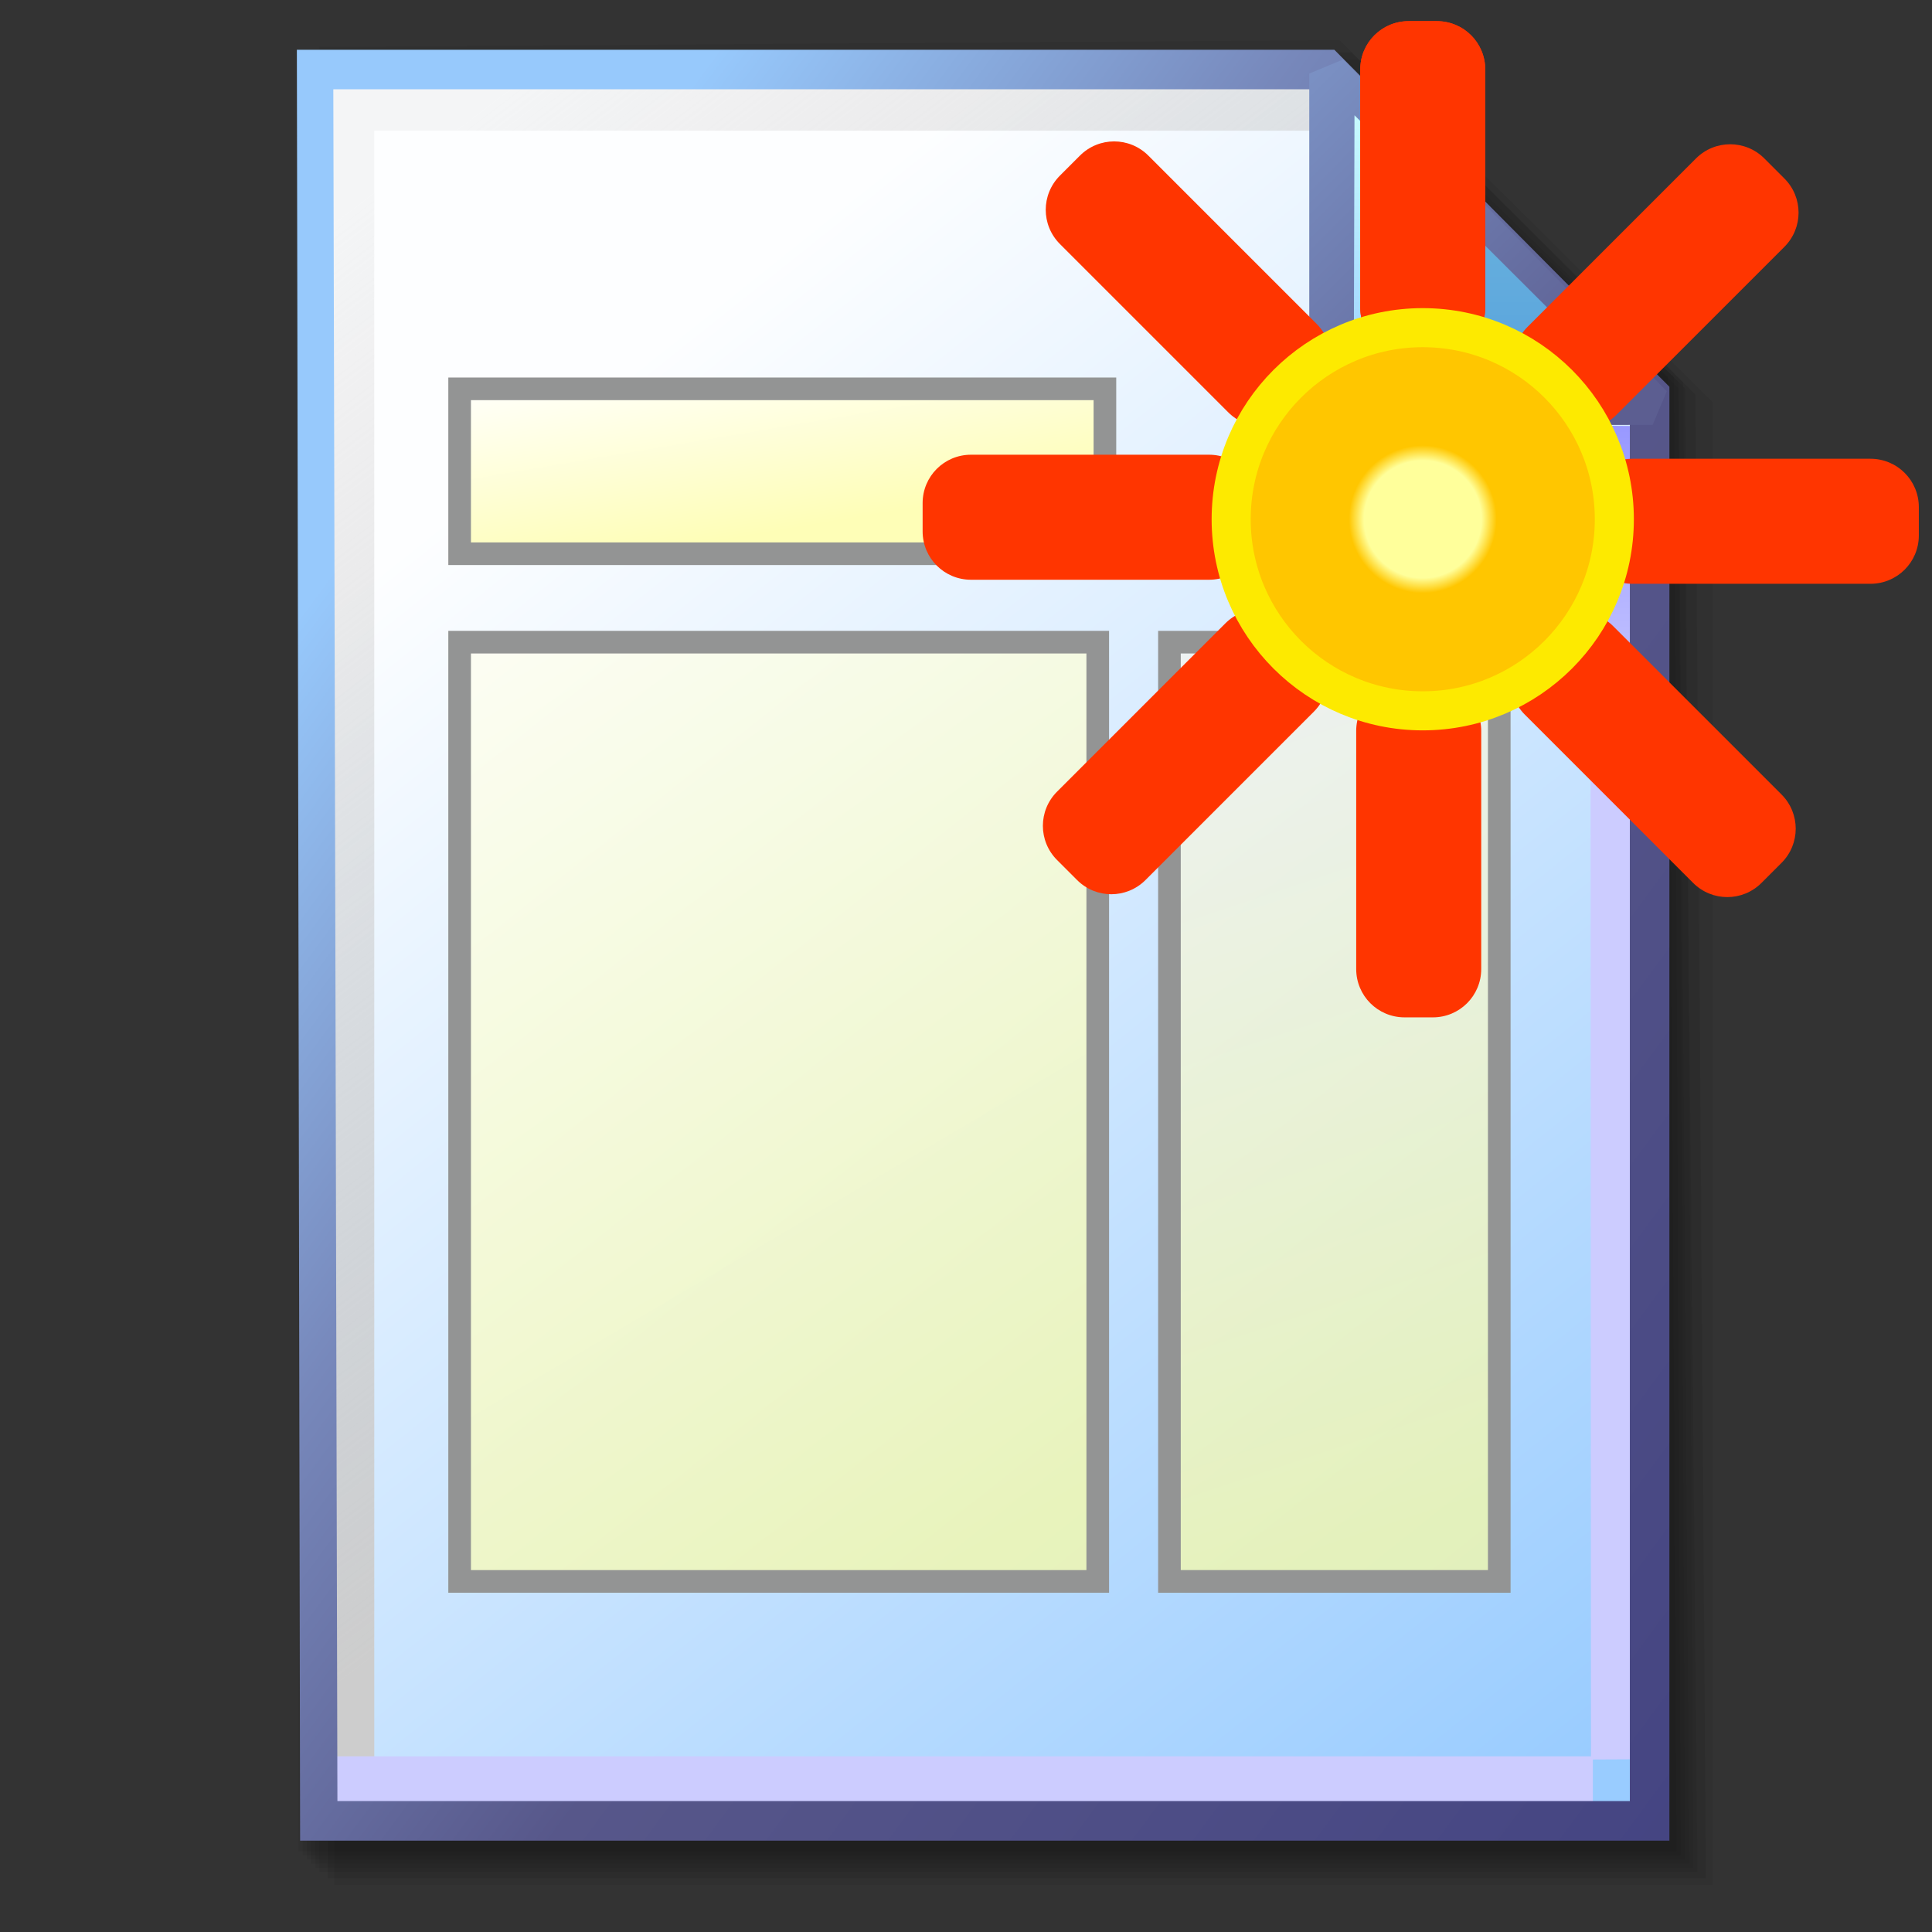 <?xml version="1.0" encoding="UTF-8" standalone="no"?>
<!-- Created with Inkscape (http://www.inkscape.org/) -->

<svg
   width="256mm"
   height="256mm"
   viewBox="0 0 256 256"
   version="1.1"
   id="svg1"
   inkscape:version="1.3.2 (091e20ef0f, 2023-11-25)"
   xml:space="preserve"
   sodipodi:docname="journal-new.svg"
   xmlns:inkscape="http://www.inkscape.org/namespaces/inkscape"
   xmlns:sodipodi="http://sodipodi.sourceforge.net/DTD/sodipodi-0.dtd"
   xmlns:xlink="http://www.w3.org/1999/xlink"
   xmlns="http://www.w3.org/2000/svg"
   xmlns:svg="http://www.w3.org/2000/svg"
   xmlns:rdf="http://www.w3.org/1999/02/22-rdf-syntax-ns#"
   xmlns:cc="http://creativecommons.org/ns#"
   xmlns:dc="http://purl.org/dc/elements/1.1/"><rect x="0" y="0" width="256" height="256" fill="#333333" stroke="none"/><defs
     id="defs1"><linearGradient
       id="linearGradient5"
       inkscape:collect="always"><stop
         style="stop-color:#fefe9d;stop-opacity:1;"
         offset="0"
         id="stop5" /><stop
         style="stop-color:#ffffec;stop-opacity:1"
         offset="1"
         id="stop6" /></linearGradient><linearGradient
       id="linearGradient3"
       inkscape:collect="always"><stop
         style="stop-color:#fefe9d;stop-opacity:1;"
         offset="0"
         id="stop3" /><stop
         style="stop-color:#f6f4f0;stop-opacity:1;"
         offset="1"
         id="stop4" /></linearGradient><linearGradient
       id="linearGradient1"
       inkscape:collect="always"><stop
         style="stop-color:#fefeb7;stop-opacity:1;"
         offset="0"
         id="stop1" /><stop
         style="stop-color:#ffffff;stop-opacity:1;"
         offset="1"
         id="stop2" /></linearGradient><linearGradient
       id="linearGradient26"
       inkscape:collect="always"><stop
         style="stop-color:#7b91c4;stop-opacity:1;"
         offset="0"
         id="stop26" /><stop
         style="stop-color:#5c5e91;stop-opacity:1"
         offset="1"
         id="stop27" /></linearGradient><linearGradient
       id="linearGradient24"
       inkscape:collect="always"><stop
         style="stop-color:#c7fafe;stop-opacity:1;"
         offset="0"
         id="stop24" /><stop
         style="stop-color:#9acdff;stop-opacity:1"
         offset="1"
         id="stop25" /></linearGradient><linearGradient
       id="linearGradient22"
       inkscape:collect="always"><stop
         style="stop-color:#adaeae;stop-opacity:0.825;"
         offset="0"
         id="stop22" /><stop
         style="stop-color:#8ac5fe;stop-opacity:0.836;"
         offset="1"
         id="stop23" /></linearGradient><linearGradient
       id="linearGradient18"
       inkscape:collect="always"><stop
         style="stop-color:#9797ff;stop-opacity:1;"
         offset="0"
         id="stop18" /><stop
         style="stop-color:#ccccff;stop-opacity:1;"
         offset="0.3"
         id="stop20" /><stop
         style="stop-color:#ccccff;stop-opacity:1;"
         offset="1"
         id="stop19" /></linearGradient><linearGradient
       id="linearGradient16"
       inkscape:collect="always"><stop
         style="stop-color:#cdcdcd;stop-opacity:0.175;"
         offset="0"
         id="stop16" /><stop
         style="stop-color:#cdcdcd;stop-opacity:1;"
         offset="1"
         id="stop17" /></linearGradient><linearGradient
       id="linearGradient12"
       inkscape:collect="always"><stop
         style="stop-color:#fdfeff;stop-opacity:1;"
         offset="0"
         id="stop13" /><stop
         style="stop-color:#99ccff;stop-opacity:1;"
         offset="1"
         id="stop14" /></linearGradient><linearGradient
       id="linearGradient9"
       inkscape:collect="always"><stop
         style="stop-color:#97c9fc;stop-opacity:1;"
         offset="0"
         id="stop9" /><stop
         style="stop-color:#7788bb;stop-opacity:1"
         offset="0.25"
         id="stop12" /><stop
         style="stop-color:#57578a;stop-opacity:1"
         offset="0.5"
         id="stop11" /><stop
         style="stop-color:#444482;stop-opacity:1;"
         offset="1"
         id="stop10" /></linearGradient><linearGradient
       inkscape:collect="always"
       xlink:href="#linearGradient9"
       id="linearGradient10"
       x1="31.622"
       y1="100.24"
       x2="221.195"
       y2="240.29"
       gradientUnits="userSpaceOnUse" /><linearGradient
       inkscape:collect="always"
       xlink:href="#linearGradient12"
       id="linearGradient14"
       x1="73.583"
       y1="62.021"
       x2="207.03"
       y2="229.599"
       gradientUnits="userSpaceOnUse" /><linearGradient
       inkscape:collect="always"
       xlink:href="#linearGradient16"
       id="linearGradient17"
       x1="57.531"
       y1="26.421"
       x2="147.132"
       y2="144.341"
       gradientUnits="userSpaceOnUse" /><linearGradient
       inkscape:collect="always"
       xlink:href="#linearGradient18"
       id="linearGradient19"
       x1="209.825"
       y1="58.536"
       x2="210.583"
       y2="194.577"
       gradientUnits="userSpaceOnUse" /><linearGradient
       inkscape:collect="always"
       xlink:href="#linearGradient22"
       id="linearGradient23"
       x1="177.192"
       y1="58.991"
       x2="207.32"
       y2="58.991"
       gradientUnits="userSpaceOnUse" /><linearGradient
       inkscape:collect="always"
       xlink:href="#linearGradient24"
       id="linearGradient25"
       x1="176.32"
       y1="20.127"
       x2="176.32"
       y2="56.696"
       gradientUnits="userSpaceOnUse" /><linearGradient
       inkscape:collect="always"
       xlink:href="#linearGradient26"
       id="linearGradient27"
       x1="172.597"
       y1="13.512"
       x2="210.544"
       y2="51.286"
       gradientUnits="userSpaceOnUse" /><linearGradient
       inkscape:collect="always"
       xlink:href="#linearGradient1"
       id="linearGradient2"
       x1="101.702"
       y1="63.277"
       x2="96.961"
       y2="35.071"
       gradientUnits="userSpaceOnUse" /><linearGradient
       inkscape:collect="always"
       xlink:href="#linearGradient3"
       id="linearGradient4"
       x1="197.876"
       y1="201.093"
       x2="156.346"
       y2="76.703"
       gradientUnits="userSpaceOnUse" /><linearGradient
       inkscape:collect="always"
       xlink:href="#linearGradient5"
       id="linearGradient6"
       x1="138.934"
       y1="203.35"
       x2="66.341"
       y2="80.37"
       gradientUnits="userSpaceOnUse" /><linearGradient
       id="linearGradient2-6"
       inkscape:collect="always"><stop
         style="stop-color:#ffff9b;stop-opacity:1"
         offset="0"
         id="stop2-7" /><stop
         style="stop-color:#ffff9b;stop-opacity:1"
         offset="0.278"
         id="stop4-5" /><stop
         style="stop-color:#ffc600;stop-opacity:1;"
         offset="0.35"
         id="stop5-6" /><stop
         style="stop-color:#ffc600;stop-opacity:1;"
         offset="1"
         id="stop3-9" /></linearGradient><radialGradient
       inkscape:collect="always"
       xlink:href="#linearGradient2-6"
       id="radialGradient3"
       cx="215.687"
       cy="108.779"
       fx="215.687"
       fy="108.779"
       r="27.979"
       gradientUnits="userSpaceOnUse"
       gradientTransform="translate(-56.394,-3.475)" /></defs><sodipodi:namedview
     id="base"
     pagecolor="#ffffff"
     bordercolor="#000000"
     borderopacity="0.3"
     inkscape:pageopacity="0.0"
     inkscape:pageshadow="2"
     inkscape:zoom="0.98994949"
     inkscape:cx="505.07627"
     inkscape:cy="476.792"
     inkscape:document-units="mm"
     inkscape:showpageshadow="2"
     inkscape:pagecheckerboard="0"
     inkscape:deskcolor="#d1d1d1"
     inkscape:current-layer="g28"
     showguides="true"><sodipodi:guide
       position="92.475,162.188"
       orientation="0,-1"
       id="guide12"
       inkscape:locked="false" /><sodipodi:guide
       position="212.801,201.335"
       orientation="0,-1"
       id="guide27"
       inkscape:locked="false" /><sodipodi:guide
       position="177.333,251.791"
       orientation="1,0"
       id="guide28"
       inkscape:locked="false" /></sodipodi:namedview><g
     id="g28"
     transform="matrix(1.048,0,0,1.048,-6.407,-6.138)"><g
       id="g7"
       inkscape:label="shadow"
       style="display:inline"><path
         id="rect1"
         style="fill:#000000;fill-opacity:0.06;stroke-width:3.728;stroke-linecap:square"
         d="M 48.381,13.418 H 179.161 l 43.467,43.278 V 244.173 H 48.381 Z"
         sodipodi:nodetypes="cccccc" /><path
         id="path1"
         style="fill:#000000;fill-opacity:0.075;stroke-width:3.728;stroke-linecap:square"
         d="m 47.563,12.6 129.443,-0.134 43.467,43.278 1.336,187.61 H 47.563 Z"
         sodipodi:nodetypes="cccccc" /><path
         id="path2"
         style="fill:#000000;fill-opacity:0.06;stroke-width:3.728;stroke-linecap:square"
         d="m 46.494,11.793 128.976,-0.869 43.467,43.278 1.804,188.345 H 46.494 Z"
         sodipodi:nodetypes="cccccc" /><path
         id="path3"
         style="fill:#000000;fill-opacity:0.06;stroke-width:3.728;stroke-linecap:square"
         d="m 45.965,12.333 129.778,0.468 43.467,42.209 1.002,187.008 H 45.965 Z"
         sodipodi:nodetypes="cccccc" /><path
         id="path4"
         style="fill:#000000;fill-opacity:0.06;stroke-width:3.728;stroke-linecap:square"
         d="m 45.436,12.338 129.443,0.935 43.467,41.675 1.336,186.541 H 45.436 Z"
         sodipodi:nodetypes="cccccc" /><path
         id="path5"
         style="fill:#000000;fill-opacity:0.06;stroke-width:3.728;stroke-linecap:square"
         d="M 44.906,12.745 174.884,13.413 218.352,54.152 219.153,240.96 H 44.906 Z"
         sodipodi:nodetypes="cccccc" /><path
         id="path6"
         style="fill:#000000;fill-opacity:0.06;stroke-width:3.728;stroke-linecap:square"
         d="m 44.377,15.022 129.911,0.535 43.467,37.933 0.869,186.942 H 44.377 Z"
         sodipodi:nodetypes="cccccc" /><path
         id="path7"
         style="fill:#000000;fill-opacity:0.06;stroke-width:3.728;stroke-linecap:square"
         d="m 43.848,13.424 129.711,1.069 43.467,39.002 1.069,186.407 H 43.848 Z"
         sodipodi:nodetypes="cccccc" /></g><g
       id="g14"
       style="display:inline"><path
         style="color:#000000;fill:url(#linearGradient14);stroke-linecap:square;-inkscape-stroke:none"
         d="M 46.154,14.648 H 173.783 l 40.903,41.14 V 236.079 H 46.555 Z"
         id="path15"
         inkscape:label="headbgground" /><path
         id="rect16"
         style="display:inline;fill:url(#linearGradient17);fill-opacity:1;stroke-width:5;stroke-linecap:square"
         d="M 45.436,14.165 H 176.703 l 0.204,8.221 H 53.434 V 235.98 h -7.998 z"
         sodipodi:nodetypes="ccccccc" /><path
         id="rect17"
         style="fill:url(#linearGradient19);stroke-width:5;stroke-linecap:square"
         d="M 47.058,227.92 H 207.275 l -0.067,-168.246 7.317,0.067 0.067,168.547 -7.083,0.033 v 7.348 H 47.058 Z"
         sodipodi:nodetypes="ccccccccc" /><path
         style="color:#000000;fill:url(#linearGradient10);stroke-linecap:square;-inkscape-stroke:none"
         d="M 43.648,12.148 44.059,238.58 H 217.186 V 54.758 L 174.822,12.148 Z m 4.609,5 H 172.744 l 39.441,39.672 V 233.58 H 48.775 Z"
         id="path16"
         inkscape:label="headframe"
         sodipodi:nodetypes="cccccccccccc" /></g><g
       id="rect23"
       style="display:inline"><rect
         style="display:inline;fill:url(#linearGradient23);fill-opacity:0.834;stroke:none;stroke-width:5;stroke-linecap:square;stroke-dasharray:none;stroke-opacity:1"
         id="rect20"
         width="30.128"
         height="11.286"
         x="177.192"
         y="53.348" /><path
         style="color:#000000;display:inline;fill:url(#linearGradient25);stroke-linecap:square;stroke-linejoin:bevel;-inkscape-stroke:none"
         d="m 174.153,15.119 40.916,41.955 H 174.814 Z"
         id="path25" /><g
         id="g27"><path
           id="rect27"
           style="display:inline;fill:#0a6db5;fill-opacity:0.459;stroke-width:5;stroke-linecap:square;stroke-linejoin:bevel"
           d="m 182.94,23.246 33.073,33.829 -33.073,-0.094 z"
           sodipodi:nodetypes="cccc" /><path
           id="path27"
           style="display:inline;fill:#1882cf;fill-opacity:0.459;stroke-width:5;stroke-linecap:square;stroke-linejoin:bevel"
           d="m 175.286,49.515 34.916,0.189 4.677,7.087 -39.688,-0.472 z"
           sodipodi:nodetypes="ccccc" /></g><path
         style="color:#000000;display:inline;fill:url(#linearGradient27);stroke-linecap:square;stroke-linejoin:bevel;-inkscape-stroke:none"
         d="m 175.941,13.373 -4.289,1.785 6.5e-4,44.601 c 0,0 29.863,-0.185 43.415,-0.185 l 1.789,-4.246 z m 1.429,7.057 34.226,34.144 h -34.32 z"
         id="path26"
         sodipodi:nodetypes="cccccccccc" /></g><g
       id="g1"
       transform="matrix(0.904,0,0,0.904,9.106,16.401)"><path
         id="rect46"
         style="display:inline;fill:url(#linearGradient2);fill-opacity:1;stroke:#939494;stroke-width:3.166;stroke-linecap:square;stroke-miterlimit:2.5;stroke-opacity:1;stroke-dasharray:none"
         d="M 60.975,42.719 H 151.227 V 65.783 H 60.975 Z" /><path
         id="rect47-2"
         style="display:inline;fill:url(#linearGradient6);fill-opacity:0.686;stroke:#939494;stroke-width:3.166;stroke-linecap:square;stroke-miterlimit:2.5;stroke-opacity:1;stroke-dasharray:none"
         d="M 60.975,78.151 H 150.224 V 209.517 H 60.975 Z" /><path
         id="rect48-9"
         style="display:inline;fill:url(#linearGradient4);fill-opacity:0.686;stroke:#939494;stroke-width:3.166;stroke-linecap:square;stroke-miterlimit:2.5;stroke-opacity:1;stroke-dasharray:none"
         d="m 160.252,78.151 h 46.129 V 209.517 h -46.129 z" /></g><g
       id="g48"
       inkscape:label="new"
       transform="matrix(0.954,0,0,0.954,34.035,-28.951)"><path
         id="rect6"
         style="fill:#ff3500;stroke-width:5.177;stroke-linejoin:bevel"
         inkscape:transform-center-x="-0.26726953"
         inkscape:transform-center-y="-43.832202"
         d="m 157.422,39.289 h 3.742 c 3.554,0 6.414,2.861 6.414,6.414 v 31.538 c 0,3.554 -2.861,6.414 -6.414,6.414 h -3.742 c -3.554,0 -6.414,-2.861 -6.414,-6.414 V 45.703 c 0,-3.554 2.861,-6.414 6.414,-6.414 z" /><path
         id="use41"
         style="fill:#ff3500;stroke-width:5.177;stroke-linejoin:bevel"
         inkscape:transform-center-x="-0.26726953"
         inkscape:transform-center-y="-43.832202"
         d="m 157.422,39.289 h 3.742 c 3.554,0 6.414,2.861 6.414,6.414 v 31.538 c 0,3.554 -2.861,6.414 -6.414,6.414 h -3.742 c -3.554,0 -6.414,-2.861 -6.414,-6.414 V 45.703 c 0,-3.554 2.861,-6.414 6.414,-6.414 z" /><path
         id="use42"
         style="fill:#ff3500;stroke-width:5.177;stroke-linejoin:bevel"
         inkscape:transform-center-x="-0.26726953"
         inkscape:transform-center-y="-43.832202"
         d="m 204.571,57.49 2.646,2.646 c 2.513,2.513 2.513,6.559 0,9.071 l -22.301,22.301 c -2.513,2.513 -6.559,2.513 -9.071,4e-6 l -2.646,-2.646 c -2.513,-2.513 -2.513,-6.559 0,-9.071 l 22.301,-22.301 c 2.513,-2.513 6.559,-2.513 9.071,2e-6 z" /><path
         id="use43"
         style="fill:#ff3500;stroke-width:5.177;stroke-linejoin:bevel"
         inkscape:transform-center-x="-0.26726953"
         inkscape:transform-center-y="-43.832202"
         d="m 225.041,103.701 v 3.742 c 0,3.554 -2.861,6.414 -6.414,6.414 h -31.538 c -3.554,0 -6.414,-2.861 -6.414,-6.414 v -3.742 c 0,-3.554 2.861,-6.414 6.414,-6.414 h 31.538 c 3.554,0 6.414,2.861 6.414,6.414 z" /><path
         id="use44"
         style="fill:#ff3500;stroke-width:5.177;stroke-linejoin:bevel"
         inkscape:transform-center-x="-0.26726953"
         inkscape:transform-center-y="-43.832202"
         d="m 206.839,150.85 -2.646,2.646 c -2.513,2.513 -6.559,2.513 -9.071,0 l -22.301,-22.301 c -2.513,-2.513 -2.513,-6.559 0,-9.071 l 2.646,-2.646 c 2.513,-2.513 6.559,-2.513 9.071,0 l 22.301,22.301 c 2.513,2.513 2.513,6.559 -1e-5,9.071 z" /><path
         id="use45"
         style="fill:#ff3500;stroke-width:5.177;stroke-linejoin:bevel"
         inkscape:transform-center-x="-0.26726953"
         inkscape:transform-center-y="-43.832202"
         d="m 160.629,171.32 h -3.742 c -3.554,0 -6.414,-2.861 -6.414,-6.414 v -31.538 c 0,-3.554 2.861,-6.414 6.414,-6.414 h 3.742 c 3.554,0 6.414,2.861 6.414,6.414 v 31.538 c 0,3.554 -2.861,6.414 -6.414,6.414 z" /><path
         id="use46"
         style="fill:#ff3500;stroke-width:5.177;stroke-linejoin:bevel"
         inkscape:transform-center-x="-0.26726953"
         inkscape:transform-center-y="-43.832202"
         d="m 113.479,153.118 -2.646,-2.646 c -2.513,-2.513 -2.513,-6.559 0,-9.071 l 22.301,-22.301 c 2.513,-2.513 6.559,-2.513 9.071,0 l 2.646,2.646 c 2.513,2.513 2.513,6.559 0,9.071 l -22.301,22.301 c -2.513,2.513 -6.559,2.513 -9.071,-1e-5 z" /><path
         id="use47"
         style="fill:#ff3500;stroke-width:5.177;stroke-linejoin:bevel"
         inkscape:transform-center-x="-0.26726953"
         inkscape:transform-center-y="-43.832202"
         d="m 93.01,106.908 v -3.742 c 0,-3.554 2.861,-6.414 6.414,-6.414 h 31.538 c 3.554,0 6.414,2.861 6.414,6.414 v 3.742 c 0,3.554 -2.861,6.414 -6.414,6.414 H 99.424 c -3.554,0 -6.414,-2.861 -6.414,-6.414 z" /><path
         id="use48"
         style="fill:#ff3500;stroke-width:5.177;stroke-linejoin:bevel"
         inkscape:transform-center-x="-0.26726953"
         inkscape:transform-center-y="-43.832202"
         d="m 111.211,59.758 2.646,-2.646 c 2.513,-2.513 6.559,-2.513 9.071,5e-6 l 22.301,22.301 c 2.513,2.513 2.513,6.559 0,9.071 l -2.646,2.646 c -2.513,2.513 -6.559,2.513 -9.071,3e-6 l -22.301,-22.301 c -2.513,-2.513 -2.513,-6.559 1e-5,-9.071 z" /><circle
         style="fill:url(#radialGradient3);fill-opacity:1;stroke:#fdea00;stroke-width:5.177;stroke-linejoin:bevel;stroke-opacity:1"
         id="path1-2"
         cx="159.293"
         cy="105.304"
         r="25.391" /></g></g></svg>
